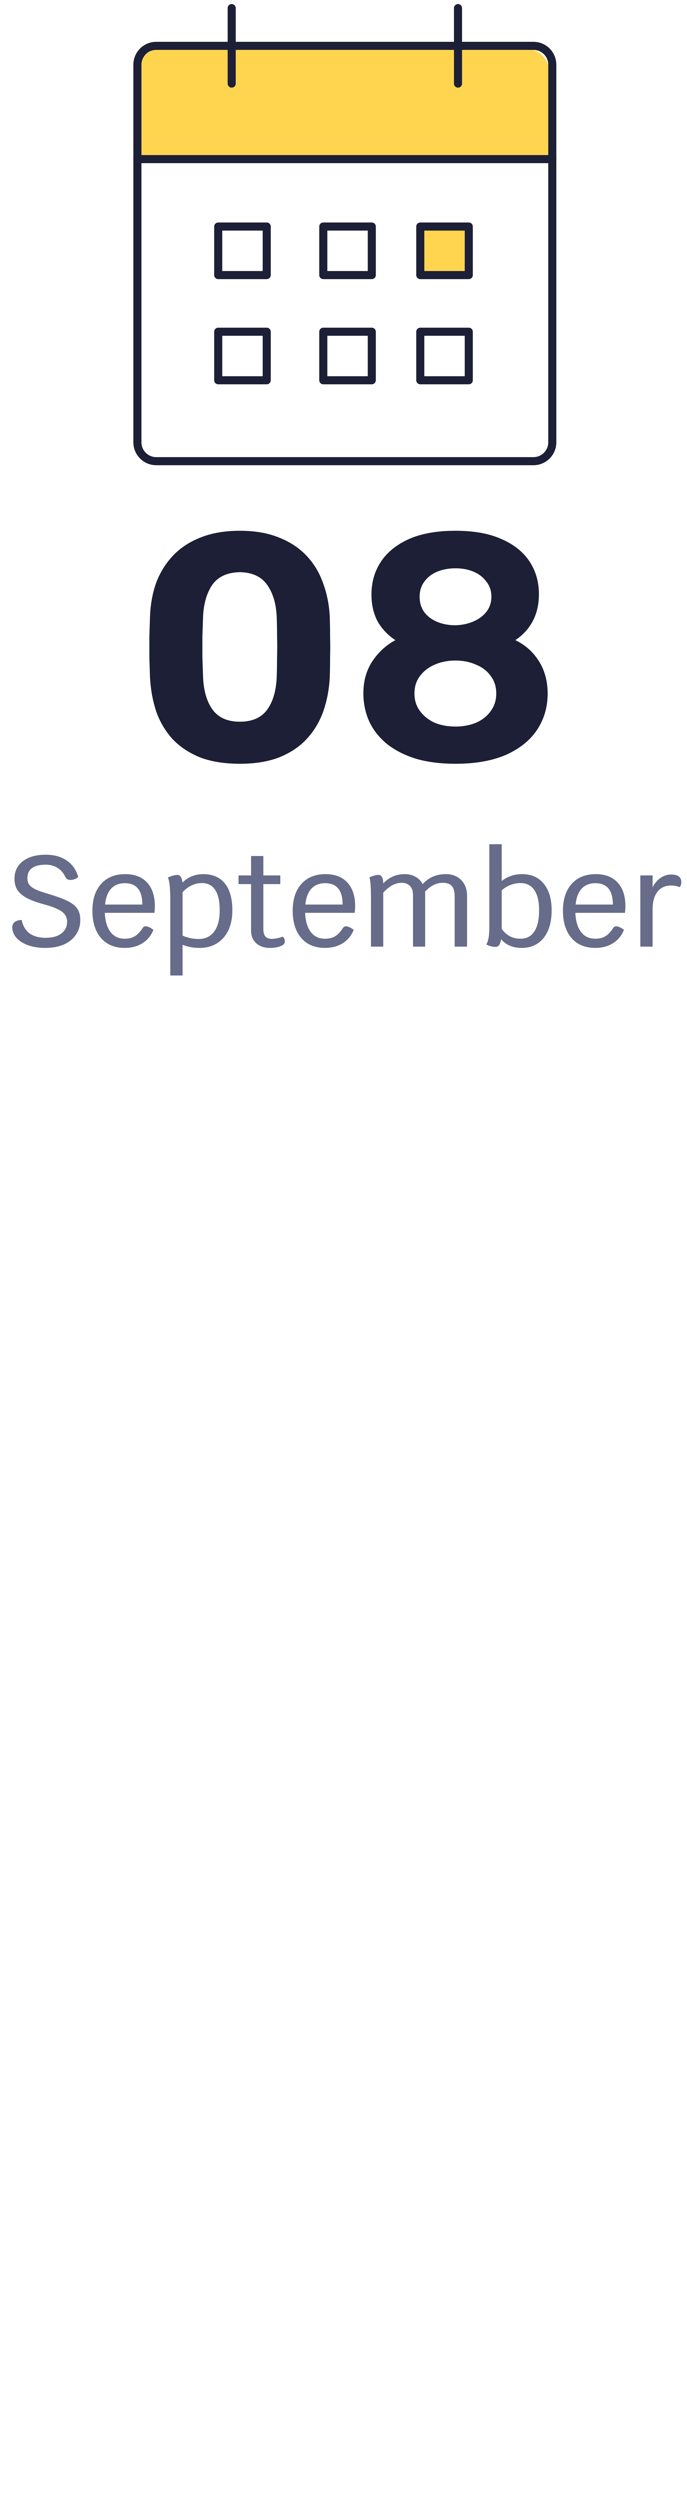 <svg width="85" height="309" viewBox="0 0 85 309" fill="none" xmlns="http://www.w3.org/2000/svg">
<rect x="27" y="28" width="6" height="6" stroke="#1C1F35" stroke-linecap="round" stroke-linejoin="round"/>
<rect x="27" y="41" width="6" height="6" stroke="#1C1F35" stroke-linecap="round" stroke-linejoin="round"/>
<rect x="40" y="28" width="6" height="6" stroke="#1C1F35" stroke-linecap="round" stroke-linejoin="round"/>
<rect x="40" y="41" width="6" height="6" stroke="#1C1F35" stroke-linecap="round" stroke-linejoin="round"/>
<rect x="52" y="28" width="6" height="6" fill="#FFD550" stroke="#1C1F35" stroke-linecap="round" stroke-linejoin="round"/>
<rect x="52" y="41" width="6" height="6" stroke="#1C1F35" stroke-linecap="round" stroke-linejoin="round"/>
<path d="M68 20H17V9C17 7.343 18.343 6 20 6H65C66.657 6 68 7.343 68 9V20Z" fill="#FFD550"/>
<path d="M66 5.667H19.333C18.045 5.667 17 6.712 17 8V54.667C17 55.956 18.045 57 19.333 57H66C67.289 57 68.333 55.956 68.333 54.667V8C68.333 6.712 67.289 5.667 66 5.667Z" stroke="#1C1F35" stroke-linecap="round" stroke-linejoin="round"/>
<path d="M56.667 1V10.333" stroke="#1C1F35" stroke-linecap="round" stroke-linejoin="round"/>
<path d="M28.667 1V10.333" stroke="#1C1F35" stroke-linecap="round" stroke-linejoin="round"/>
<path d="M17 19.667H68.333" stroke="#1C1F35" stroke-linecap="round" stroke-linejoin="round"/>
<path d="M29.68 94.4C27.76 94.4 26.107 94.133 24.72 93.6C23.36 93.04 22.227 92.28 21.32 91.32C20.44 90.333 19.774 89.2 19.32 87.92C18.894 86.613 18.64 85.227 18.56 83.76C18.534 83.04 18.507 82.24 18.48 81.36C18.48 80.453 18.48 79.547 18.48 78.64C18.507 77.733 18.534 76.907 18.56 76.16C18.614 74.693 18.867 73.32 19.32 72.04C19.8 70.76 20.494 69.64 21.4 68.68C22.307 67.72 23.44 66.973 24.8 66.44C26.187 65.88 27.814 65.6 29.68 65.6C31.547 65.6 33.16 65.88 34.52 66.44C35.88 66.973 37.014 67.72 37.92 68.68C38.827 69.64 39.507 70.76 39.96 72.04C40.44 73.32 40.72 74.693 40.8 76.16C40.827 76.907 40.84 77.733 40.84 78.64C40.867 79.547 40.867 80.453 40.84 81.36C40.84 82.24 40.827 83.04 40.8 83.76C40.72 85.227 40.454 86.613 40 87.92C39.547 89.2 38.867 90.333 37.96 91.32C37.08 92.28 35.947 93.04 34.56 93.6C33.2 94.133 31.574 94.4 29.68 94.4ZM29.68 89.2C31.227 89.2 32.36 88.693 33.08 87.68C33.8 86.667 34.187 85.293 34.24 83.56C34.267 82.787 34.28 81.987 34.28 81.16C34.307 80.333 34.307 79.507 34.28 78.68C34.28 77.853 34.267 77.08 34.24 76.36C34.187 74.707 33.8 73.36 33.08 72.32C32.36 71.28 31.227 70.747 29.68 70.72C28.107 70.747 26.96 71.28 26.24 72.32C25.547 73.36 25.174 74.707 25.12 76.36C25.094 77.08 25.067 77.853 25.04 78.68C25.04 79.507 25.04 80.333 25.04 81.16C25.067 81.987 25.094 82.787 25.12 83.56C25.174 85.293 25.56 86.667 26.28 87.68C27 88.693 28.134 89.2 29.68 89.2ZM56.359 94.4C54.492 94.4 52.839 94.187 51.399 93.76C49.986 93.307 48.799 92.693 47.839 91.92C46.879 91.12 46.159 90.2 45.679 89.16C45.199 88.093 44.959 86.933 44.959 85.68C44.959 84.16 45.332 82.84 46.079 81.72C46.826 80.6 47.772 79.733 48.919 79.12C47.986 78.507 47.252 77.733 46.719 76.8C46.212 75.84 45.959 74.733 45.959 73.48C45.959 71.96 46.346 70.613 47.119 69.44C47.892 68.267 49.039 67.333 50.559 66.64C52.106 65.947 54.039 65.6 56.359 65.6C58.652 65.6 60.559 65.947 62.079 66.64C63.599 67.307 64.746 68.227 65.519 69.4C66.292 70.573 66.679 71.92 66.679 73.44C66.679 74.693 66.426 75.8 65.919 76.76C65.412 77.72 64.692 78.507 63.759 79.12C64.986 79.707 65.959 80.573 66.679 81.72C67.399 82.867 67.759 84.2 67.759 85.72C67.759 87.373 67.332 88.853 66.479 90.16C65.626 91.467 64.346 92.507 62.639 93.28C60.932 94.027 58.839 94.4 56.359 94.4ZM56.359 89.8C57.292 89.8 58.146 89.64 58.919 89.32C59.692 88.973 60.292 88.493 60.719 87.88C61.172 87.267 61.399 86.547 61.399 85.72C61.399 84.867 61.172 84.147 60.719 83.56C60.292 82.947 59.692 82.48 58.919 82.16C58.146 81.813 57.292 81.64 56.359 81.64C55.399 81.64 54.532 81.813 53.759 82.16C53.012 82.48 52.412 82.947 51.959 83.56C51.506 84.147 51.279 84.867 51.279 85.72C51.279 86.547 51.506 87.267 51.959 87.88C52.412 88.493 53.012 88.973 53.759 89.32C54.532 89.64 55.399 89.8 56.359 89.8ZM56.359 77.28C57.186 77.253 57.932 77.093 58.599 76.8C59.266 76.507 59.799 76.107 60.199 75.6C60.599 75.067 60.799 74.453 60.799 73.76C60.799 73.04 60.599 72.427 60.199 71.92C59.826 71.387 59.306 70.973 58.639 70.68C57.972 70.387 57.212 70.24 56.359 70.24C55.506 70.24 54.732 70.387 54.039 70.68C53.372 70.973 52.852 71.387 52.479 71.92C52.106 72.427 51.919 73.04 51.919 73.76C51.919 74.48 52.106 75.107 52.479 75.64C52.852 76.147 53.372 76.547 54.039 76.84C54.732 77.133 55.506 77.28 56.359 77.28Z" fill="#1C1F35"/>
<path d="M5.614 117.16C4.835 117.16 4.131 117.053 3.502 116.84C2.883 116.616 2.398 116.312 2.046 115.928C1.694 115.533 1.518 115.091 1.518 114.6C1.518 114.333 1.619 114.12 1.822 113.96C2.035 113.8 2.323 113.715 2.686 113.704C2.825 114.419 3.145 114.968 3.646 115.352C4.158 115.725 4.825 115.912 5.646 115.912C6.467 115.912 7.113 115.736 7.582 115.384C8.062 115.021 8.302 114.536 8.302 113.928C8.302 113.405 8.089 112.989 7.662 112.68C7.235 112.36 6.489 112.056 5.422 111.768C4.526 111.523 3.817 111.261 3.294 110.984C2.771 110.696 2.387 110.365 2.142 109.992C1.907 109.608 1.79 109.149 1.79 108.616C1.79 107.699 2.137 106.973 2.83 106.44C3.523 105.907 4.473 105.64 5.678 105.64C6.702 105.64 7.561 105.88 8.254 106.36C8.958 106.84 9.433 107.517 9.678 108.392C9.571 108.499 9.427 108.589 9.246 108.664C9.065 108.728 8.889 108.76 8.718 108.76C8.558 108.76 8.419 108.723 8.302 108.648C8.195 108.573 8.105 108.451 8.03 108.28C7.806 107.832 7.486 107.485 7.07 107.24C6.665 106.995 6.201 106.872 5.678 106.872C4.921 106.872 4.35 107.011 3.966 107.288C3.582 107.565 3.39 107.981 3.39 108.536C3.39 108.845 3.459 109.107 3.598 109.32C3.747 109.523 3.993 109.715 4.334 109.896C4.686 110.067 5.187 110.248 5.838 110.44C6.958 110.771 7.806 111.08 8.382 111.368C8.958 111.656 9.358 111.981 9.582 112.344C9.817 112.696 9.934 113.149 9.934 113.704C9.934 114.397 9.753 115.005 9.39 115.528C9.038 116.051 8.537 116.456 7.886 116.744C7.235 117.021 6.478 117.16 5.614 117.16ZM19.16 111.992C19.16 112.205 19.144 112.483 19.112 112.824H12.968C13.01 113.837 13.245 114.627 13.672 115.192C14.098 115.747 14.685 116.024 15.432 116.024C15.933 116.024 16.349 115.923 16.68 115.72C17.021 115.517 17.352 115.165 17.672 114.664C17.757 114.547 17.874 114.488 18.024 114.488C18.269 114.488 18.589 114.632 18.984 114.92C18.706 115.624 18.258 116.173 17.64 116.568C17.021 116.963 16.285 117.16 15.432 117.16C14.61 117.16 13.896 116.979 13.288 116.616C12.69 116.243 12.232 115.715 11.912 115.032C11.592 114.339 11.432 113.523 11.432 112.584C11.432 111.165 11.789 110.056 12.504 109.256C13.229 108.445 14.226 108.04 15.496 108.04C16.658 108.04 17.56 108.387 18.2 109.08C18.84 109.773 19.16 110.744 19.16 111.992ZM17.608 111.8C17.608 110.04 16.888 109.16 15.448 109.16C14.733 109.16 14.168 109.384 13.752 109.832C13.336 110.28 13.085 110.936 13 111.8H17.608ZM25.134 108.04C26.307 108.04 27.203 108.424 27.822 109.192C28.441 109.96 28.75 111.075 28.75 112.536C28.75 113.464 28.584 114.28 28.254 114.984C27.923 115.677 27.448 116.216 26.83 116.6C26.222 116.973 25.507 117.16 24.686 117.16C23.95 117.16 23.251 117.032 22.59 116.776V120.568H21.07V111.32C21.07 109.773 20.968 108.824 20.766 108.472C20.968 108.365 21.177 108.285 21.39 108.232C21.603 108.168 21.79 108.136 21.95 108.136C22.302 108.136 22.51 108.451 22.574 109.08C23.288 108.387 24.142 108.04 25.134 108.04ZM24.574 116.056C25.406 116.056 26.046 115.752 26.494 115.144C26.953 114.536 27.182 113.667 27.182 112.536C27.182 111.395 26.995 110.547 26.622 109.992C26.259 109.427 25.704 109.144 24.958 109.144C24.52 109.144 24.094 109.245 23.678 109.448C23.262 109.651 22.899 109.928 22.59 110.28V115.64C22.867 115.768 23.177 115.869 23.518 115.944C23.87 116.019 24.222 116.056 24.574 116.056ZM34.952 115.768C35.038 115.811 35.107 115.885 35.16 115.992C35.214 116.088 35.24 116.2 35.24 116.328C35.24 116.541 35.16 116.696 35 116.792C34.84 116.909 34.616 117 34.328 117.064C34.051 117.128 33.747 117.16 33.416 117.16C32.702 117.16 32.131 116.968 31.704 116.584C31.278 116.189 31.064 115.667 31.064 115.016V109.272H29.512V108.2H31.064V105.8H32.584V108.2H34.68V109.272H32.584V114.808C32.584 115.235 32.67 115.549 32.84 115.752C33.011 115.944 33.272 116.04 33.624 116.04C34.051 116.04 34.494 115.949 34.952 115.768ZM43.941 111.992C43.941 112.205 43.925 112.483 43.893 112.824H37.749C37.792 113.837 38.026 114.627 38.453 115.192C38.88 115.747 39.466 116.024 40.213 116.024C40.714 116.024 41.13 115.923 41.461 115.72C41.802 115.517 42.133 115.165 42.453 114.664C42.538 114.547 42.656 114.488 42.805 114.488C43.05 114.488 43.37 114.632 43.765 114.92C43.488 115.624 43.04 116.173 42.421 116.568C41.802 116.963 41.066 117.16 40.213 117.16C39.392 117.16 38.677 116.979 38.069 116.616C37.472 116.243 37.013 115.715 36.693 115.032C36.373 114.339 36.213 113.523 36.213 112.584C36.213 111.165 36.57 110.056 37.285 109.256C38.01 108.445 39.008 108.04 40.277 108.04C41.44 108.04 42.341 108.387 42.981 109.08C43.621 109.773 43.941 110.744 43.941 111.992ZM42.389 111.8C42.389 110.04 41.669 109.16 40.229 109.16C39.514 109.16 38.949 109.384 38.533 109.832C38.117 110.28 37.866 110.936 37.781 111.8H42.389ZM55.163 108.04C55.952 108.04 56.587 108.285 57.067 108.776C57.547 109.267 57.787 109.917 57.787 110.728V117H56.251V110.776C56.251 110.189 56.134 109.768 55.899 109.512C55.675 109.245 55.302 109.112 54.779 109.112C53.99 109.112 53.259 109.48 52.587 110.216C52.598 110.291 52.603 110.397 52.603 110.536V117H51.099V110.616C51.099 110.136 50.976 109.768 50.731 109.512C50.486 109.245 50.139 109.112 49.691 109.112C49.296 109.112 48.912 109.213 48.539 109.416C48.176 109.608 47.803 109.912 47.419 110.328V117H45.899V111.24C45.899 109.693 45.835 108.76 45.707 108.44C45.888 108.355 46.075 108.285 46.267 108.232C46.47 108.168 46.646 108.136 46.795 108.136C47.008 108.136 47.163 108.221 47.259 108.392C47.355 108.552 47.408 108.813 47.419 109.176C47.814 108.781 48.224 108.493 48.651 108.312C49.078 108.131 49.563 108.04 50.107 108.04C50.598 108.04 51.035 108.152 51.419 108.376C51.803 108.589 52.096 108.888 52.299 109.272C52.694 108.845 53.12 108.536 53.579 108.344C54.048 108.141 54.576 108.04 55.163 108.04ZM64.589 108.04C65.741 108.04 66.637 108.435 67.277 109.224C67.927 110.013 68.253 111.107 68.253 112.504C68.253 113.955 67.922 115.096 67.261 115.928C66.6 116.749 65.693 117.16 64.541 117.16C63.464 117.16 62.615 116.803 61.997 116.088C61.901 116.717 61.682 117.032 61.341 117.032C60.914 117.032 60.525 116.931 60.173 116.728C60.312 116.483 60.407 116.195 60.461 115.864C60.514 115.523 60.541 115.064 60.541 114.488V104.344H62.077V108.888C62.802 108.323 63.639 108.04 64.589 108.04ZM64.397 116.024C65.154 116.024 65.725 115.725 66.109 115.128C66.504 114.531 66.701 113.656 66.701 112.504C66.701 111.416 66.504 110.584 66.109 110.008C65.714 109.432 65.144 109.144 64.397 109.144C63.97 109.144 63.554 109.224 63.149 109.384C62.754 109.533 62.397 109.752 62.077 110.04V114.808C62.653 115.619 63.426 116.024 64.397 116.024ZM77.378 111.992C77.378 112.205 77.362 112.483 77.33 112.824H71.186C71.229 113.837 71.464 114.627 71.89 115.192C72.317 115.747 72.904 116.024 73.65 116.024C74.152 116.024 74.568 115.923 74.898 115.72C75.24 115.517 75.57 115.165 75.89 114.664C75.976 114.547 76.093 114.488 76.242 114.488C76.488 114.488 76.808 114.632 77.202 114.92C76.925 115.624 76.477 116.173 75.858 116.568C75.24 116.963 74.504 117.16 73.65 117.16C72.829 117.16 72.114 116.979 71.506 116.616C70.909 116.243 70.45 115.715 70.13 115.032C69.81 114.339 69.65 113.523 69.65 112.584C69.65 111.165 70.008 110.056 70.722 109.256C71.448 108.445 72.445 108.04 73.714 108.04C74.877 108.04 75.778 108.387 76.418 109.08C77.058 109.773 77.378 110.744 77.378 111.992ZM75.826 111.8C75.826 110.04 75.106 109.16 73.666 109.16C72.952 109.16 72.386 109.384 71.97 109.832C71.554 110.28 71.304 110.936 71.218 111.8H75.826ZM83.033 108.088C83.875 108.088 84.297 108.403 84.297 109.032C84.297 109.288 84.227 109.496 84.089 109.656C83.811 109.517 83.449 109.448 83.001 109.448C82.297 109.448 81.742 109.709 81.337 110.232C80.942 110.744 80.745 111.453 80.745 112.36V117H79.225V108.2H80.745V109.672C80.979 109.192 81.299 108.808 81.705 108.52C82.121 108.232 82.563 108.088 83.033 108.088Z" fill="#666C89"/>
</svg>
